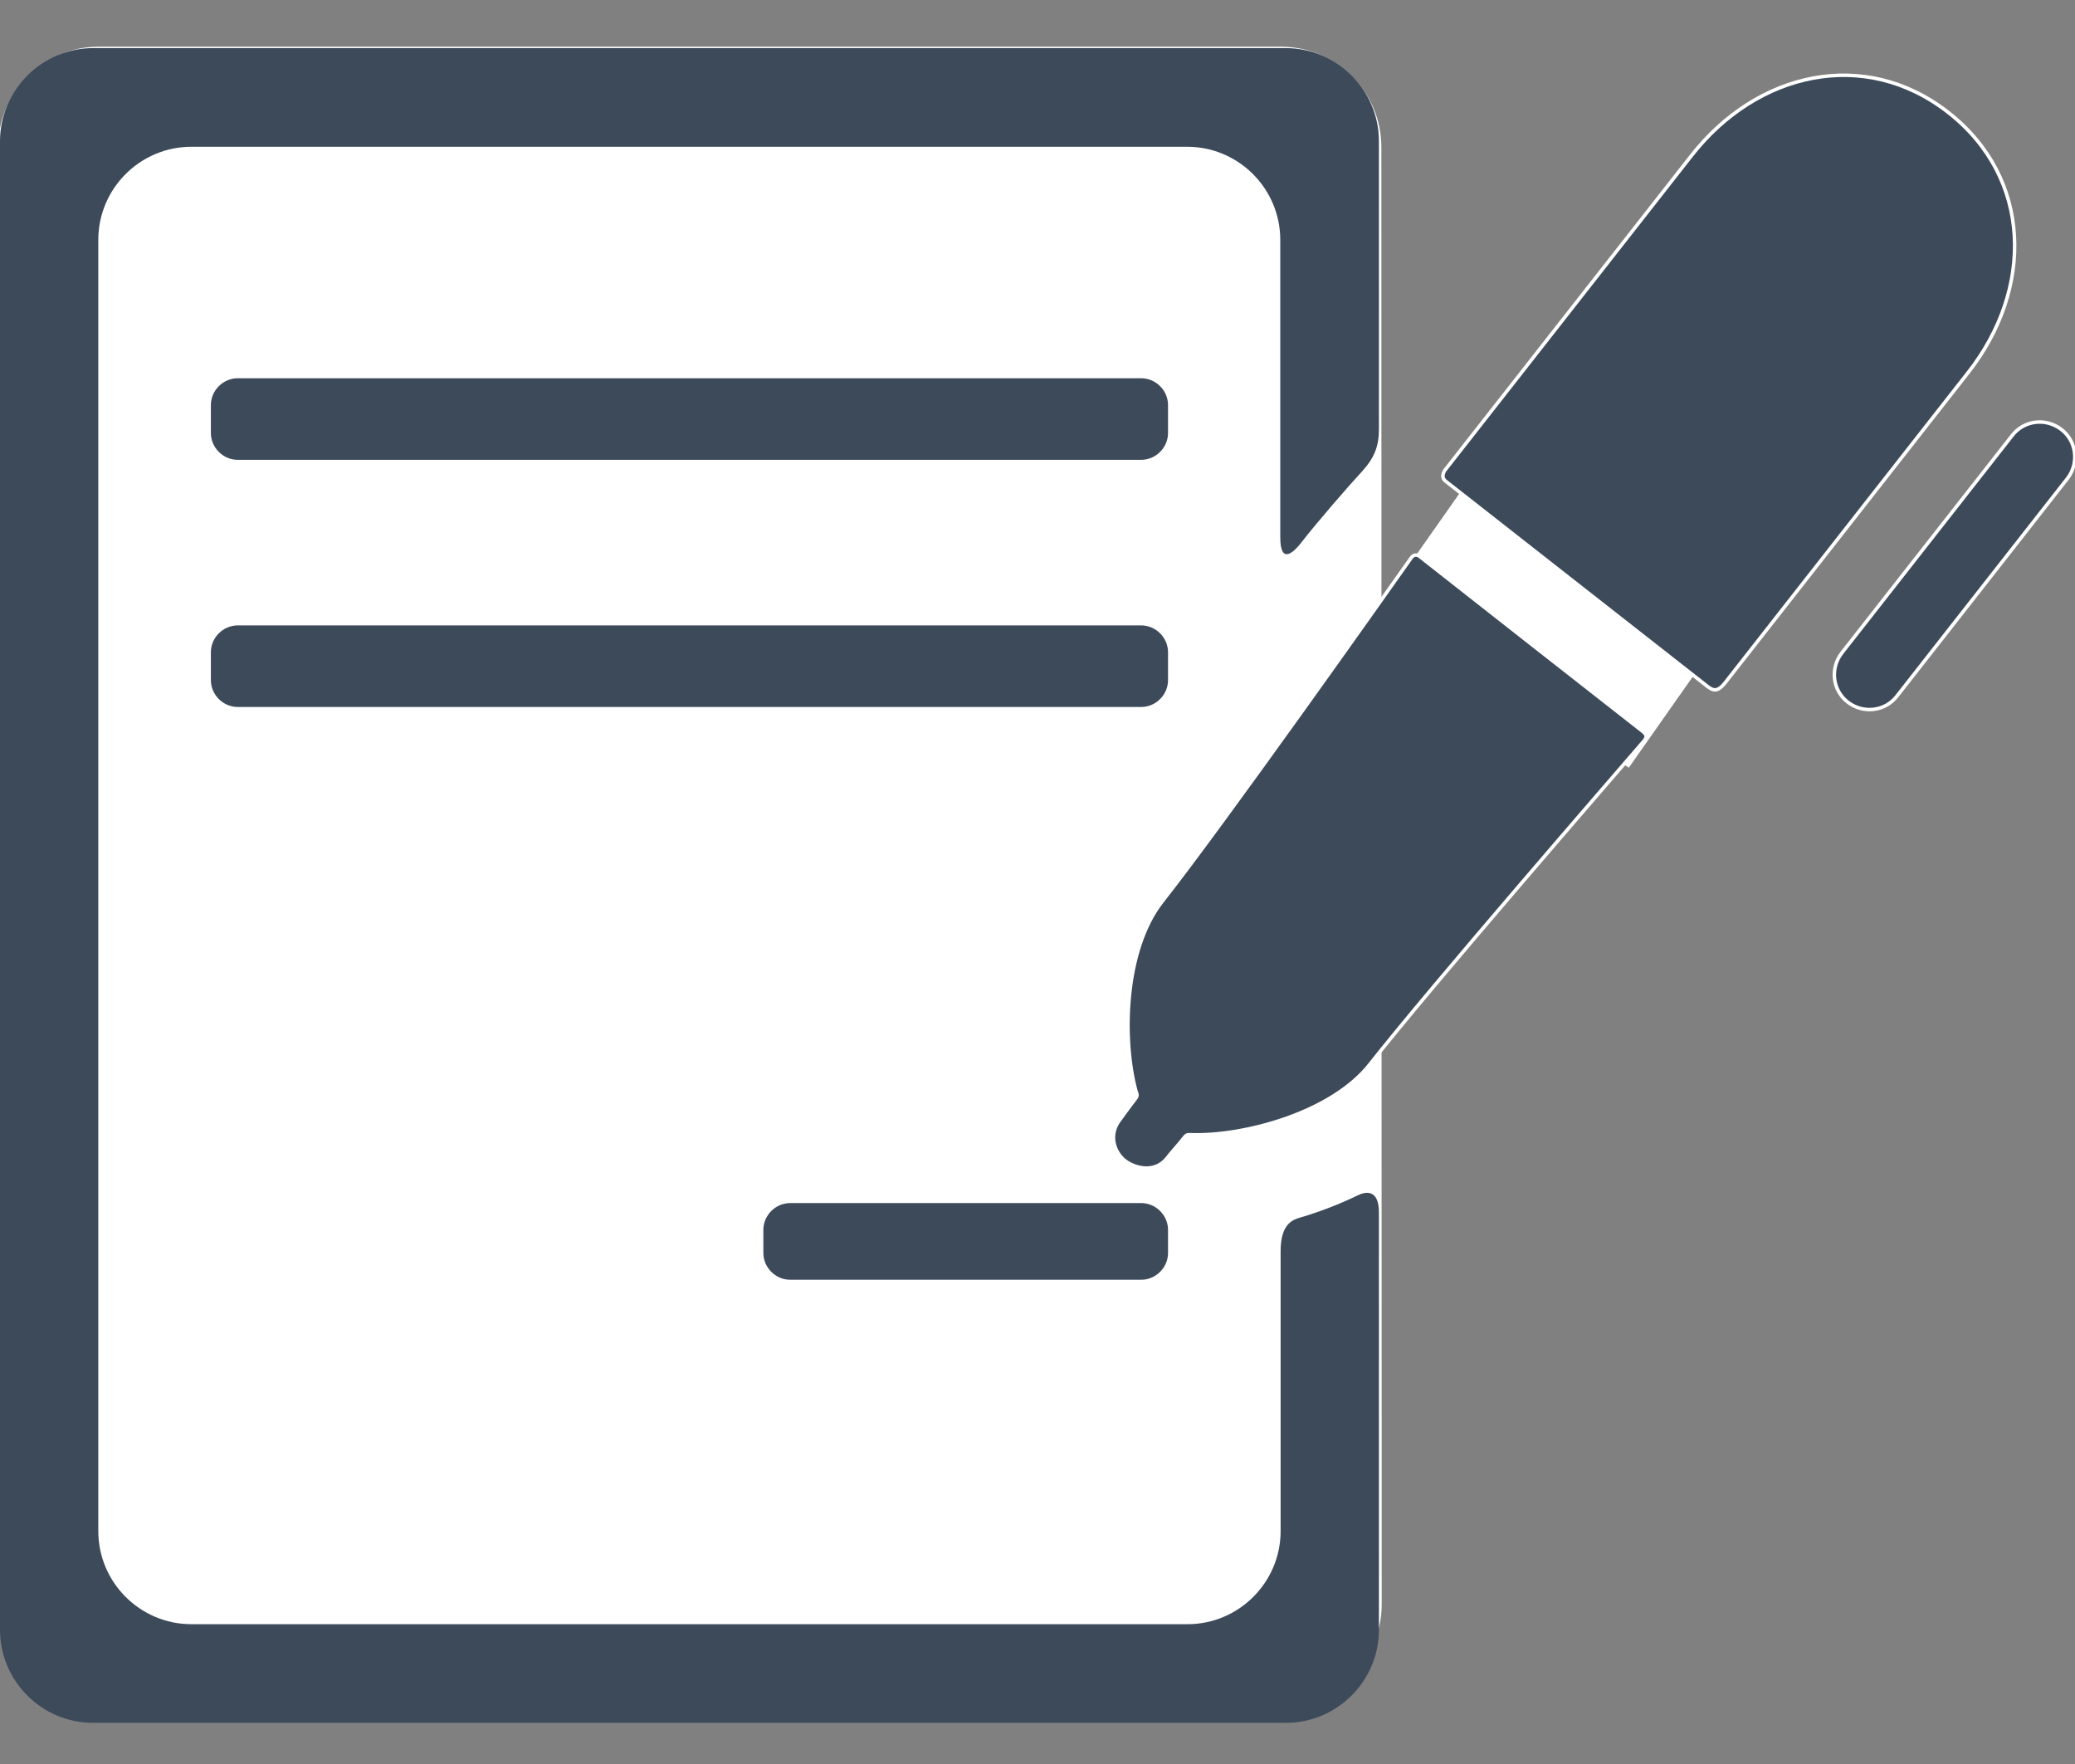 <?xml version="1.0" encoding="utf-8"?>
<!-- Generator: Adobe Illustrator 21.0.0, SVG Export Plug-In . SVG Version: 6.00 Build 0)  -->
<svg version="1.1" id="Слой_1" xmlns="http://www.w3.org/2000/svg" xmlns:xlink="http://www.w3.org/1999/xlink" x="0px" y="0px"
	 viewBox="0 0 595.3 506" style="enable-background:new 0 0 595.3 506;" xml:space="preserve">
<rect x="0" y="0" width="595.3" height="506" fill="#808080" stroke="none"/>
<style type="text/css">
	.st0{fill:#FFFFFF;stroke:#FFFFFF;stroke-miterlimit:10;}
	.st1{fill:#3D4A5A;stroke:#FFFFFF;stroke-miterlimit:10;}
	.st2{fill:#3D4A5A;}
</style>
<g id="Слой_2">
</g>
<g id="Capa_1">
	<g>
		<g id="Layer_5_64_">
			<g>
				<path class="st0" d="M395.9,460.2c0,15.7-12.7,28.3-28.3,28.3H28.3C12.7,488.5,0,475.8,0,460.2v-418c0-15.7,12.7-28.3,28.3-28.3
					h339.2c15.7,0,28.3,12.7,28.3,28.3L395.9,460.2L395.9,460.2z"/>
				
					<rect x="410.2" y="109.9" transform="matrix(0.575 -0.818 0.818 0.575 72.68 443.584)" class="st0" width="106" height="84"/>
				<g>
					<path class="st1" d="M494.8,196c17.8-22.7,69.9-89.2,69.9-89.2c18.8-24,18.3-55.7-5.7-74.5c-24-18.8-54.9-11.7-73.7,12.3
						l-70.7,90.2c0,0-1.5,1.9,0.1,3.2c16.6,13,61.6,48.3,74.4,58.3C491.2,198,492.4,198.9,494.8,196z"/>
					<path class="st1" d="M407.4,159.7c-1-0.8-1.9-0.6-2.6,0.4c-7.7,10.9-53.9,76.3-71.4,98.5c-11,14-11.5,39.8-7.5,54.4
						c0.1,0.5,0.7,1.1-0.1,2.1c-2.1,2.7-3.4,4.6-4.6,6.2c-3.3,4.3-1.5,9.3,1.6,11.7c3.3,2.4,8.8,3.4,12.1-0.9c1.2-1.6,2.8-3.2,5-6
						c0.6-0.8,1.4-0.6,1.8-0.6c15.1,0.5,40.3-6.2,51.3-20.2c17.6-22.4,70.5-83.3,78.5-92.6c0.7-0.8,1.3-1.7-0.1-2.8
						C455.4,197.4,423.8,172.6,407.4,159.7z"/>
					<path class="st1" d="M544.2,199.7c-3.4,4.4-9.7,5.1-14.1,1.7l0,0c-4.4-3.4-5.1-9.7-1.7-14.1l48.9-62.4
						c3.4-4.4,9.7-5.1,14.1-1.7l0,0c4.4,3.4,5.1,9.7,1.7,14.1L544.2,199.7z"/>
				</g>
				<g>
					<path class="st2" d="M335.1,195.1c0,4.2-3.5,7.7-7.7,7.7H68.2c-4.2,0-7.7-3.5-7.7-7.7v-8c0-4.2,3.5-7.7,7.7-7.7h259.2
						c4.2,0,7.7,3.5,7.7,7.7L335.1,195.1L335.1,195.1z"/>
				</g>
				<path class="st2" d="M335.1,359.4c0,4.2-3.5,7.7-7.7,7.7H226.7c-4.2,0-7.7-3.5-7.7-7.7v-6.6c0-4.2,3.5-7.7,7.7-7.7h100.7
					c4.2,0,7.7,3.5,7.7,7.7V359.4z"/>
				<g>
					<path class="st2" d="M335.1,124.2c0,4.2-3.5,7.7-7.7,7.7H68.2c-4.2,0-7.7-3.5-7.7-7.7v-8c0-4.2,3.5-7.7,7.7-7.7h259.2
						c4.2,0,7.7,3.5,7.7,7.7L335.1,124.2L335.1,124.2z"/>
				</g>
				<path class="st2" d="M367.4,358.9v80.3c0,14.7-12,26.7-26.7,26.7H54.9c-14.7,0-26.7-12-26.7-26.7V68.8c0-14.7,12-26.7,26.7-26.7
					h285.7c14.7,0,26.7,12,26.7,26.7v85.3c0,8.2,4,4.1,5.9,1.7c4.8-6.2,13.8-16.5,17.4-20.4c3.7-4,5-7.4,5-12.2V40.5
					c0-14.7-12-26.7-26.7-26.7H26.7C12,13.8,0,25.9,0,40.5v427c0,14.7,12,26.7,26.7,26.7h342.2c14.7,0,26.7-12,26.7-26.7V347.8
					c0-7-4.1-5.9-6.1-4.9c-5.6,2.7-11.2,4.8-16.3,6.3C371.2,349.8,367.4,350.7,367.4,358.9z"/>
			</g>
		</g>
	</g>
</g>
</svg>
